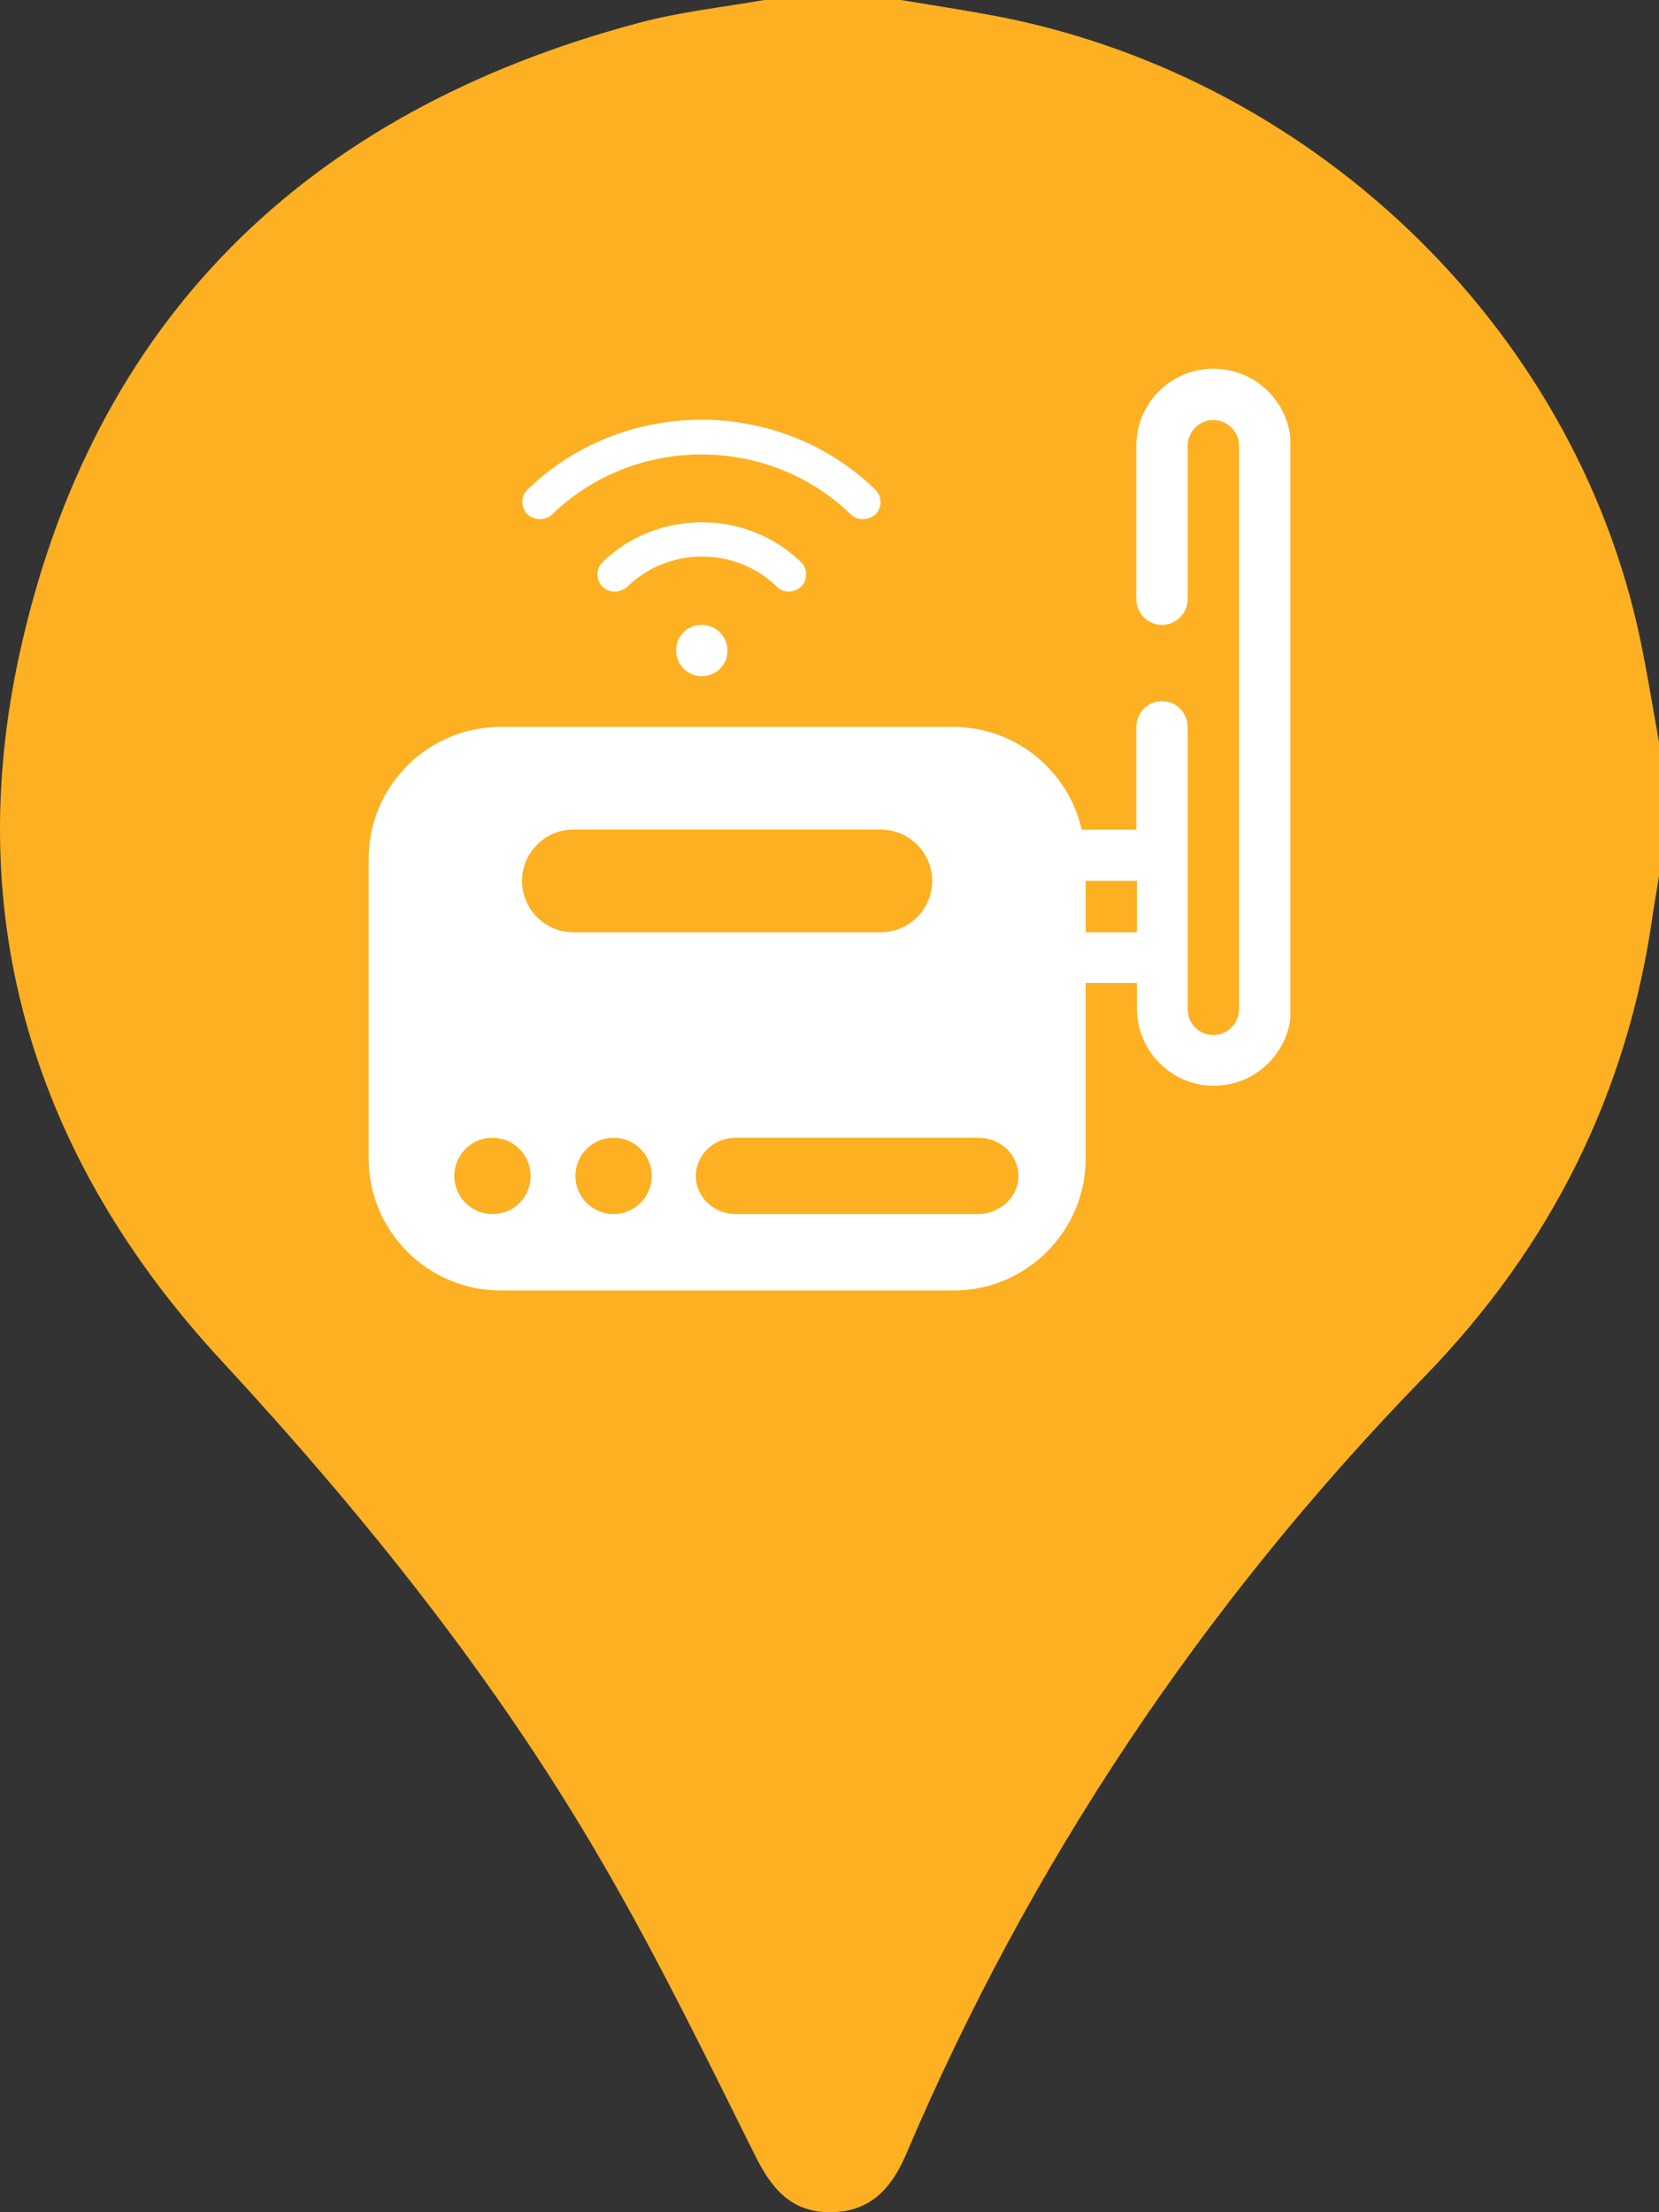 <svg width="18" height="24" viewBox="0 0 18 24" fill="none" xmlns="http://www.w3.org/2000/svg">
<rect x="0" y="0" width="18" height="24" fill="#333333" stroke="none"/>
<path d="M8.293 0C8.785 0 9.281 0 9.773 0C10.075 0.05 10.373 0.095 10.675 0.15C14.184 0.767 17.073 3.512 17.795 6.929C17.872 7.3 17.933 7.676 18 8.052C18 8.533 18 9.019 18 9.5C17.98 9.64 17.954 9.775 17.933 9.916C17.662 11.85 16.832 13.518 15.459 14.931C13.052 17.406 11.172 20.217 9.83 23.374C9.671 23.744 9.44 24 9.005 24C8.569 24 8.359 23.724 8.185 23.369C7.658 22.311 7.135 21.239 6.541 20.217C5.393 18.233 3.959 16.444 2.397 14.756C0.368 12.561 -0.421 9.966 0.215 7.08C1.003 3.492 3.303 1.218 6.92 0.251C7.366 0.13 7.832 0.08 8.293 0Z" fill="#FDB022"/>
<g clip-path="url(#clip0_1618_1270)">
<path fill-rule="evenodd" clip-rule="evenodd" d="M12.329 4.836C12.329 4.371 12.707 4 13.164 4C13.629 4 14 4.371 14.007 4.836V10.943C14.007 11.407 13.629 11.779 13.171 11.779C12.707 11.779 12.336 11.4 12.336 10.943V10.664H11.779V12.571C11.779 13.357 11.136 14 10.35 14H5.429C4.643 14 4 13.357 4 12.571V9.314C4 8.529 4.643 7.886 5.429 7.886H10.343C11.021 7.886 11.593 8.364 11.736 9H12.329V7.886C12.329 7.729 12.457 7.607 12.607 7.607C12.764 7.607 12.886 7.736 12.886 7.886V10.95C12.886 11.107 13.014 11.229 13.164 11.229C13.321 11.229 13.443 11.1 13.443 10.95V4.836C13.443 4.679 13.314 4.557 13.164 4.557C13.007 4.557 12.886 4.686 12.886 4.836V6.5C12.886 6.657 12.757 6.779 12.607 6.779C12.45 6.779 12.329 6.65 12.329 6.5V4.836ZM4.929 12.757C4.929 12.986 5.114 13.171 5.343 13.171C5.579 13.171 5.757 12.986 5.757 12.757C5.757 12.529 5.571 12.343 5.343 12.343C5.114 12.343 4.929 12.529 4.929 12.757ZM6.221 9C5.914 9 5.664 9.25 5.664 9.557C5.664 9.864 5.914 10.114 6.221 10.114H9.557C9.864 10.114 10.114 9.864 10.114 9.557C10.114 9.25 9.864 9 9.557 9H6.221ZM6.243 12.757C6.243 12.986 6.429 13.171 6.657 13.171C6.886 13.171 7.071 12.986 7.071 12.757C7.071 12.529 6.886 12.343 6.657 12.343C6.429 12.343 6.243 12.529 6.243 12.757ZM7.986 13.171H10.607C10.85 13.171 11.05 12.986 11.05 12.757C11.05 12.529 10.857 12.343 10.614 12.343H7.986C7.743 12.343 7.55 12.529 7.55 12.757C7.55 12.986 7.743 13.171 7.986 13.171ZM11.779 10.114H12.336V9.557H11.779V10.114ZM9.229 5.579C8.336 4.714 6.886 4.714 5.993 5.579C5.921 5.65 5.8 5.65 5.721 5.579C5.65 5.507 5.65 5.386 5.721 5.314C6.764 4.3 8.457 4.3 9.5 5.314C9.571 5.386 9.571 5.507 9.5 5.579C9.421 5.65 9.3 5.65 9.229 5.579ZM8.693 6.1C8.764 6.171 8.764 6.293 8.693 6.364C8.614 6.436 8.493 6.436 8.429 6.364C7.979 5.929 7.257 5.929 6.807 6.364C6.729 6.436 6.607 6.436 6.536 6.364C6.464 6.293 6.464 6.171 6.536 6.1C7.129 5.521 8.1 5.521 8.693 6.1ZM7.336 7.057C7.336 7.207 7.457 7.336 7.614 7.336C7.771 7.336 7.893 7.214 7.893 7.057C7.893 6.907 7.771 6.779 7.614 6.779C7.457 6.779 7.336 6.9 7.336 7.057Z" fill="white"/>
</g>
<defs>
<clipPath id="clip0_1618_1270">
<rect width="10" height="10" fill="white" transform="translate(4 4)"/>
</clipPath>
</defs>
</svg>
